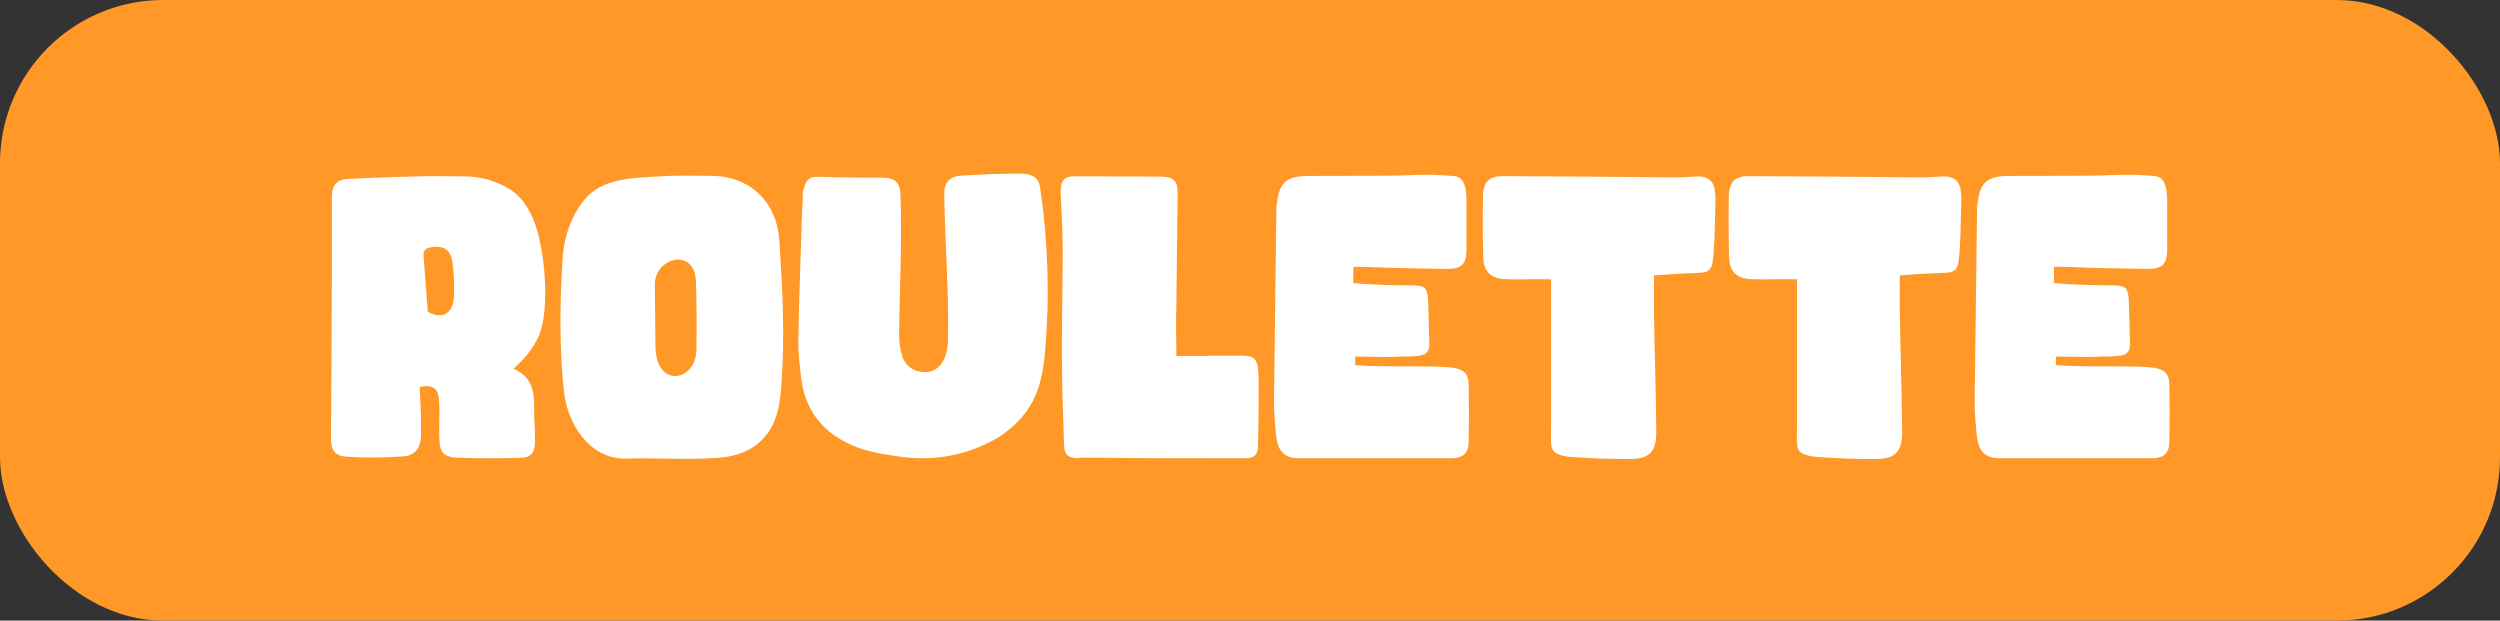 <?xml version="1.0" encoding="UTF-8"?><svg id="Capa_2" xmlns="http://www.w3.org/2000/svg" viewBox="0 0 159.24 39.53"><rect x="0" y="0" width="159.24" height="39.53" fill="#333333" stroke="none"/><g id="Capa_1-2"><g><rect width="159.24" height="39.53" rx="10.4" ry="10.4" fill="#ff9826"/><g><path d="M34.02,25.87c0,.82,.06,1.39,.06,2.17-.02,.78-.19,1.1-.93,1.12-1.26,.04-2.59,.04-3.92,0-.72-.02-1.16-.17-1.22-.91-.08-.82,.02-1.81-.04-2.61,0-.89-.4-1.18-1.24-.99,.02,.61,.06,.99,.08,1.64,.02,.51,.02,1.05,0,1.6-.06,.7-.42,1.14-1.14,1.18-1.18,.08-2.34,.11-3.54,.02-.76-.02-1.05-.38-1.05-1.18,.04-3.6,.04-6.98,.06-10.58v-4.74c0-.84,.32-1.18,1.14-1.2,1.64-.08,3.25-.13,4.87-.17,.82,0,1.64,0,2.49,.02,.97,0,1.9,.27,2.74,.76,.78,.46,1.22,1.14,1.56,1.9,.78,1.79,1.12,5.79,.38,7.5-.34,.76-.89,1.45-1.62,2.09,1.12,.46,1.33,1.37,1.33,2.38Zm-5.1-7.06c.02-.67,0-1.43-.11-2.15-.11-.74-.57-1.05-1.33-.91-.36,.04-.53,.19-.5,.57,.08,1.18,.19,2.36,.27,3.54,.97,.53,1.64,.08,1.67-1.05Z" fill="#fff"/><path d="M45.52,29.17c-1.85,.13-3.75-.02-5.65,.04-2.42,.04-3.79-2.38-3.96-4.38-.27-2.59-.25-5.18-.11-7.78,.04-1.58,.4-3.08,1.45-4.36,1.08-1.33,3.16-1.37,4.68-1.45,1.12-.08,2.21-.04,3.35-.04,2.46,0,4.21,1.64,4.36,4.13,.21,3.16,.36,6.05,.13,9.19-.06,.99-.19,1.83-.61,2.66-.82,1.45-2.13,1.92-3.65,2Zm-3.81-11.04c.02,1.29,.02,2.57,.04,3.9,0,2.74,2.61,2.32,2.61,.19,.02-1.41,.02-3.03-.04-4.47-.21-1.98-2.61-1.31-2.61,.38Z" fill="#fff"/><path d="M57.47,22.71c.27,.7,.84,1.03,1.6,.99,.55-.04,1.03-.53,1.2-1.2,.04-.23,.11-.48,.11-.7,.08-3.16-.19-6.17-.23-9.27-.06-.86,.29-1.33,1.18-1.35,.91-.04,1.85-.11,2.78-.11,1.01-.02,1.98-.15,2.13,.84,.51,3.29,.63,6.95,.34,10.28-.19,2.59-.8,4.17-2.89,5.61-2.06,1.24-4.32,1.64-6.68,1.24-.93-.13-1.9-.32-2.72-.67-1.92-.84-3.04-2.28-3.27-4.38-.08-.7-.17-1.39-.17-2.09,.02-2.11,.11-4.21,.17-6.3,.02-.97,.06-1.94,.11-2.91,0-.21-.02-.46,.06-.65,.17-.63,.4-.8,.93-.78,1.37,.06,2.76,.04,4.13,.06,.74,0,1.08,.32,1.1,1.03,.13,3.08-.06,6.03-.08,8.96,0,.46,.06,.93,.21,1.39Z" fill="#fff"/><path d="M76.97,22.66h2.23c.65,0,.88,.23,.93,.88,.04,.32,.04,.63,.04,.91,0,1.31,0,2.59-.04,3.9,0,.63-.23,.84-.86,.84-3.43,0-6.87,0-10.33-.04-.13,0-.23,.04-.36,.04-.55-.04-.78-.23-.8-.8-.04-1.58-.13-3.16-.13-4.74-.04-2.57,.04-5.14,.04-7.73,0-1.2-.08-2.42-.13-3.62-.02-.84,.23-1.1,1.03-1.07,1.77,0,3.58,.02,5.37,.02,.82,.02,1.05,.25,1.05,1.1-.02,2.36-.06,4.74-.08,7.06-.04,1.07,0,2.17,0,3.27h2.02Z" fill="#fff"/><path d="M86.22,18.03c1.29,.13,2.57,.13,3.83,.15,.72,.02,.84,.17,.91,.82,.04,.99,.06,1.92,.08,2.93,0,.42-.17,.65-.61,.72-.42,.06-.8,.06-1.22,.06-.97,.06-1.9,0-2.89,0v.55c1.5,.11,3.03,.06,4.53,.08,.57,0,1.14,.02,1.67,.08,.7,.08,1.03,.4,1.03,1.07,.02,1.22,.02,2.44,0,3.67-.02,.72-.36,1.03-1.14,1.03h-9.63c-.93,0-1.35-.4-1.48-1.31-.08-.82-.17-1.62-.15-2.47,.04-3.98,.11-8.01,.15-12.03,0-.15,0-.29,.04-.46,.13-1.2,.55-1.67,1.79-1.71,1.81-.02,3.56,0,5.37-.02,.78,0,1.64-.06,2.44-.06,.57,0,1.12,.04,1.64,.08,.44,.02,.63,.32,.72,.63,.08,.23,.08,.53,.11,.78v3.29c-.02,.91-.29,1.22-1.22,1.22-1.75-.02-3.48-.06-5.23-.13h-.76v1.01Z" fill="#fff"/><path d="M105.35,19.86c.04,2.57,.13,5.1,.15,7.67,0,1.26-.46,1.71-1.71,1.71s-2.4-.04-3.6-.13c-.25,0-.48-.04-.74-.11-.46-.13-.65-.34-.65-.82-.02-.38,0-.8,0-1.2v-9.19h-1.37c-.55,0-1.14,.02-1.75-.02-.76-.1-1.16-.51-1.2-1.31-.04-1.31-.04-2.66-.02-3.98,.02-.95,.44-1.29,1.37-1.26,3.67,.02,7.31,.04,10.98,.08,.4,0,.82-.04,1.22-.06,.7-.04,1.14,.25,1.2,.93,.08,.44,.02,.97,.02,1.43-.02,.97-.04,1.92-.13,2.84-.08,.8-.27,.93-1.12,.95-.84,.02-1.71,.08-2.65,.15v2.32Z" fill="#fff"/><path d="M121.01,19.86c.04,2.57,.13,5.1,.15,7.67,0,1.26-.46,1.71-1.71,1.71s-2.4-.04-3.6-.13c-.25,0-.48-.04-.74-.11-.46-.13-.65-.34-.65-.82-.02-.38,0-.8,0-1.2v-9.19h-1.37c-.55,0-1.14,.02-1.75-.02-.76-.1-1.16-.51-1.2-1.31-.04-1.31-.04-2.66-.02-3.98,.02-.95,.44-1.29,1.37-1.26,3.67,.02,7.31,.04,10.98,.08,.4,0,.82-.04,1.22-.06,.7-.04,1.14,.25,1.2,.93,.08,.44,.02,.97,.02,1.43-.02,.97-.04,1.92-.13,2.84-.08,.8-.27,.93-1.12,.95-.84,.02-1.71,.08-2.65,.15v2.32Z" fill="#fff"/><path d="M130.85,18.03c1.29,.13,2.57,.13,3.83,.15,.72,.02,.84,.17,.91,.82,.04,.99,.06,1.92,.08,2.93,0,.42-.17,.65-.61,.72-.42,.06-.8,.06-1.22,.06-.97,.06-1.9,0-2.89,0v.55c1.5,.11,3.03,.06,4.53,.08,.57,0,1.14,.02,1.67,.08,.7,.08,1.03,.4,1.03,1.07,.02,1.22,.02,2.44,0,3.67-.02,.72-.36,1.03-1.14,1.03h-9.63c-.93,0-1.35-.4-1.48-1.31-.08-.82-.17-1.62-.15-2.47,.04-3.98,.11-8.01,.15-12.03,0-.15,0-.29,.04-.46,.13-1.2,.55-1.67,1.79-1.71,1.81-.02,3.56,0,5.37-.02,.78,0,1.64-.06,2.44-.06,.57,0,1.12,.04,1.64,.08,.44,.02,.63,.32,.72,.63,.08,.23,.08,.53,.11,.78v3.29c-.02,.91-.29,1.22-1.22,1.22-1.75-.02-3.48-.06-5.23-.13h-.76v1.01Z" fill="#fff"/></g></g></g></svg>